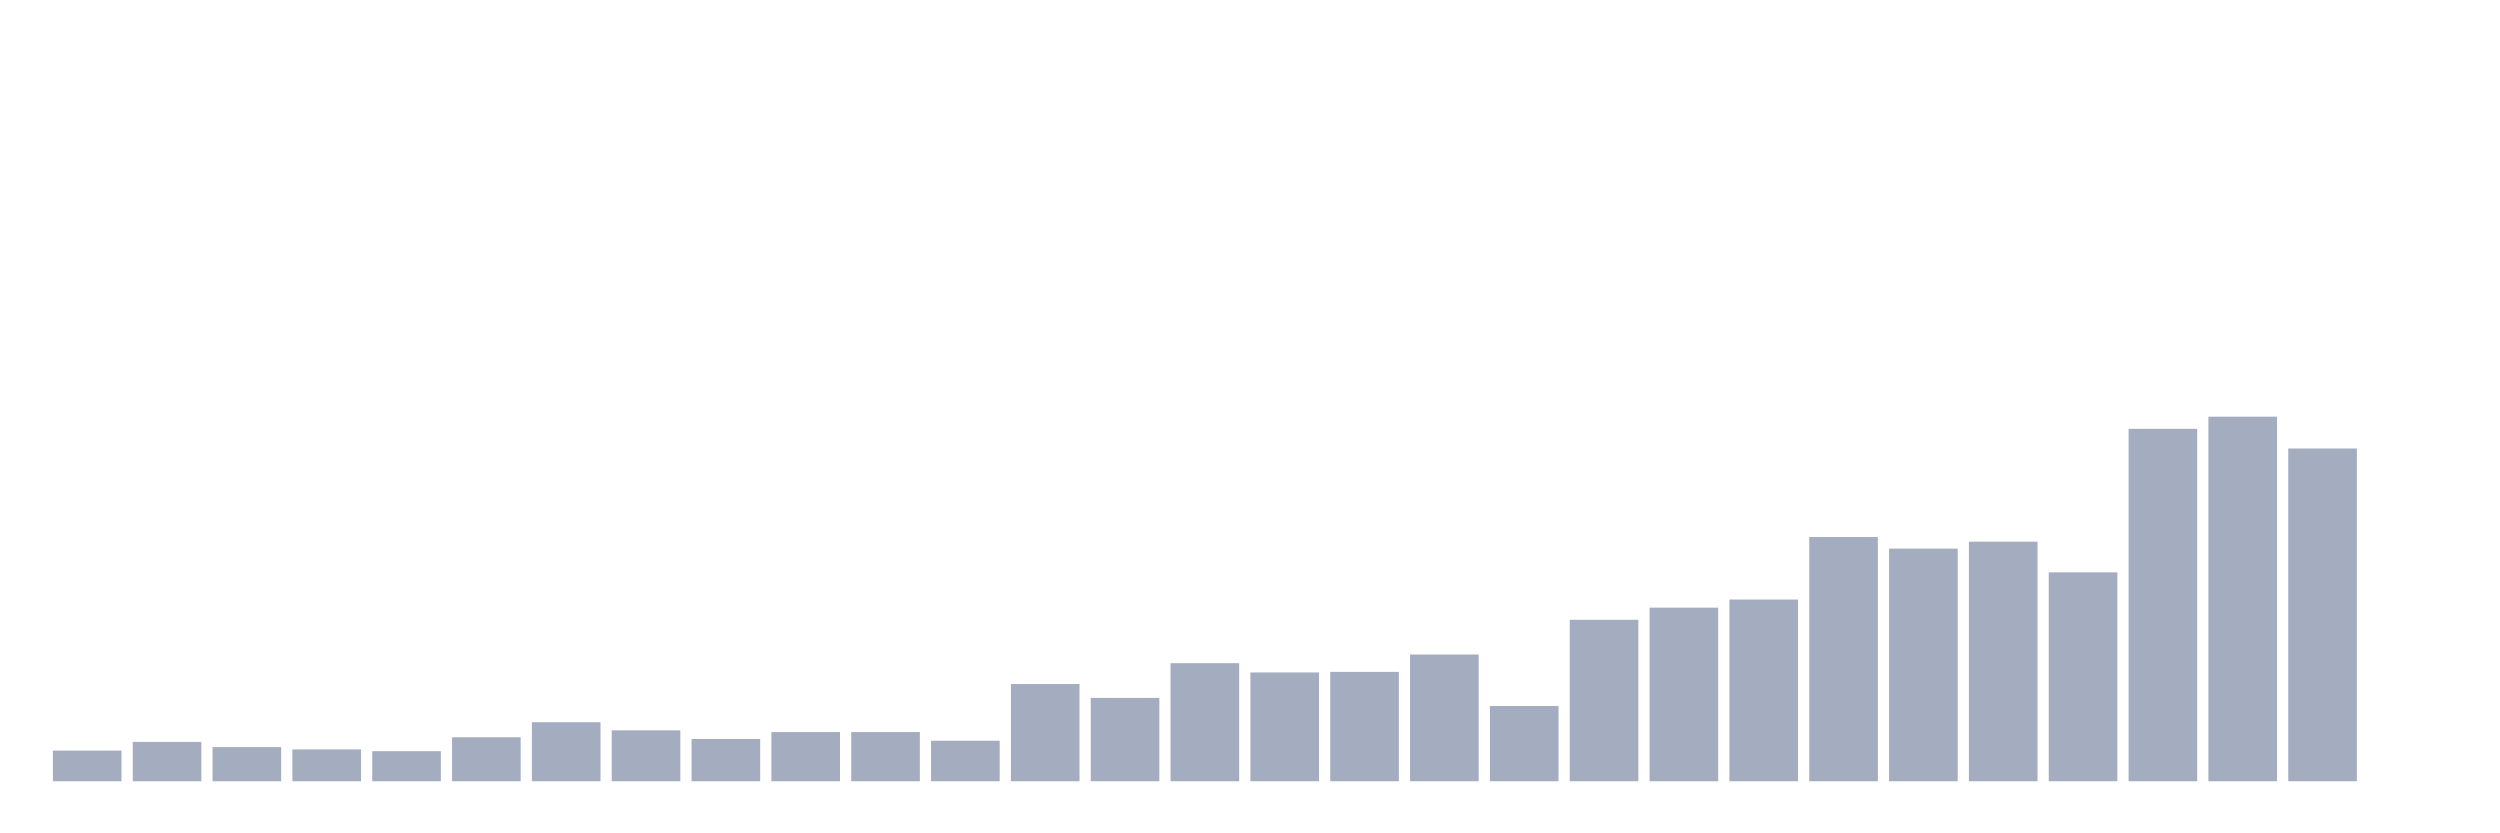 <svg xmlns="http://www.w3.org/2000/svg" viewBox="0 0 480 160"><g transform="translate(10,10)"><rect class="bar" x="0.153" width="13.175" y="134.111" height="5.889" fill="rgb(164,173,192)"></rect><rect class="bar" x="15.482" width="13.175" y="132.444" height="7.556" fill="rgb(164,173,192)"></rect><rect class="bar" x="30.81" width="13.175" y="133.444" height="6.556" fill="rgb(164,173,192)"></rect><rect class="bar" x="46.138" width="13.175" y="133.889" height="6.111" fill="rgb(164,173,192)"></rect><rect class="bar" x="61.466" width="13.175" y="134.222" height="5.778" fill="rgb(164,173,192)"></rect><rect class="bar" x="76.794" width="13.175" y="131.556" height="8.444" fill="rgb(164,173,192)"></rect><rect class="bar" x="92.123" width="13.175" y="128.667" height="11.333" fill="rgb(164,173,192)"></rect><rect class="bar" x="107.451" width="13.175" y="130.222" height="9.778" fill="rgb(164,173,192)"></rect><rect class="bar" x="122.779" width="13.175" y="131.889" height="8.111" fill="rgb(164,173,192)"></rect><rect class="bar" x="138.107" width="13.175" y="130.556" height="9.444" fill="rgb(164,173,192)"></rect><rect class="bar" x="153.436" width="13.175" y="130.556" height="9.444" fill="rgb(164,173,192)"></rect><rect class="bar" x="168.764" width="13.175" y="132.222" height="7.778" fill="rgb(164,173,192)"></rect><rect class="bar" x="184.092" width="13.175" y="121.333" height="18.667" fill="rgb(164,173,192)"></rect><rect class="bar" x="199.42" width="13.175" y="124" height="16" fill="rgb(164,173,192)"></rect><rect class="bar" x="214.748" width="13.175" y="117.333" height="22.667" fill="rgb(164,173,192)"></rect><rect class="bar" x="230.077" width="13.175" y="119.111" height="20.889" fill="rgb(164,173,192)"></rect><rect class="bar" x="245.405" width="13.175" y="119" height="21" fill="rgb(164,173,192)"></rect><rect class="bar" x="260.733" width="13.175" y="115.667" height="24.333" fill="rgb(164,173,192)"></rect><rect class="bar" x="276.061" width="13.175" y="125.556" height="14.444" fill="rgb(164,173,192)"></rect><rect class="bar" x="291.39" width="13.175" y="109" height="31" fill="rgb(164,173,192)"></rect><rect class="bar" x="306.718" width="13.175" y="106.667" height="33.333" fill="rgb(164,173,192)"></rect><rect class="bar" x="322.046" width="13.175" y="105.111" height="34.889" fill="rgb(164,173,192)"></rect><rect class="bar" x="337.374" width="13.175" y="93.111" height="46.889" fill="rgb(164,173,192)"></rect><rect class="bar" x="352.702" width="13.175" y="95.333" height="44.667" fill="rgb(164,173,192)"></rect><rect class="bar" x="368.031" width="13.175" y="94" height="46" fill="rgb(164,173,192)"></rect><rect class="bar" x="383.359" width="13.175" y="99.889" height="40.111" fill="rgb(164,173,192)"></rect><rect class="bar" x="398.687" width="13.175" y="72.333" height="67.667" fill="rgb(164,173,192)"></rect><rect class="bar" x="414.015" width="13.175" y="70" height="70" fill="rgb(164,173,192)"></rect><rect class="bar" x="429.344" width="13.175" y="76.111" height="63.889" fill="rgb(164,173,192)"></rect><rect class="bar" x="444.672" width="13.175" y="140" height="0" fill="rgb(164,173,192)"></rect></g></svg>